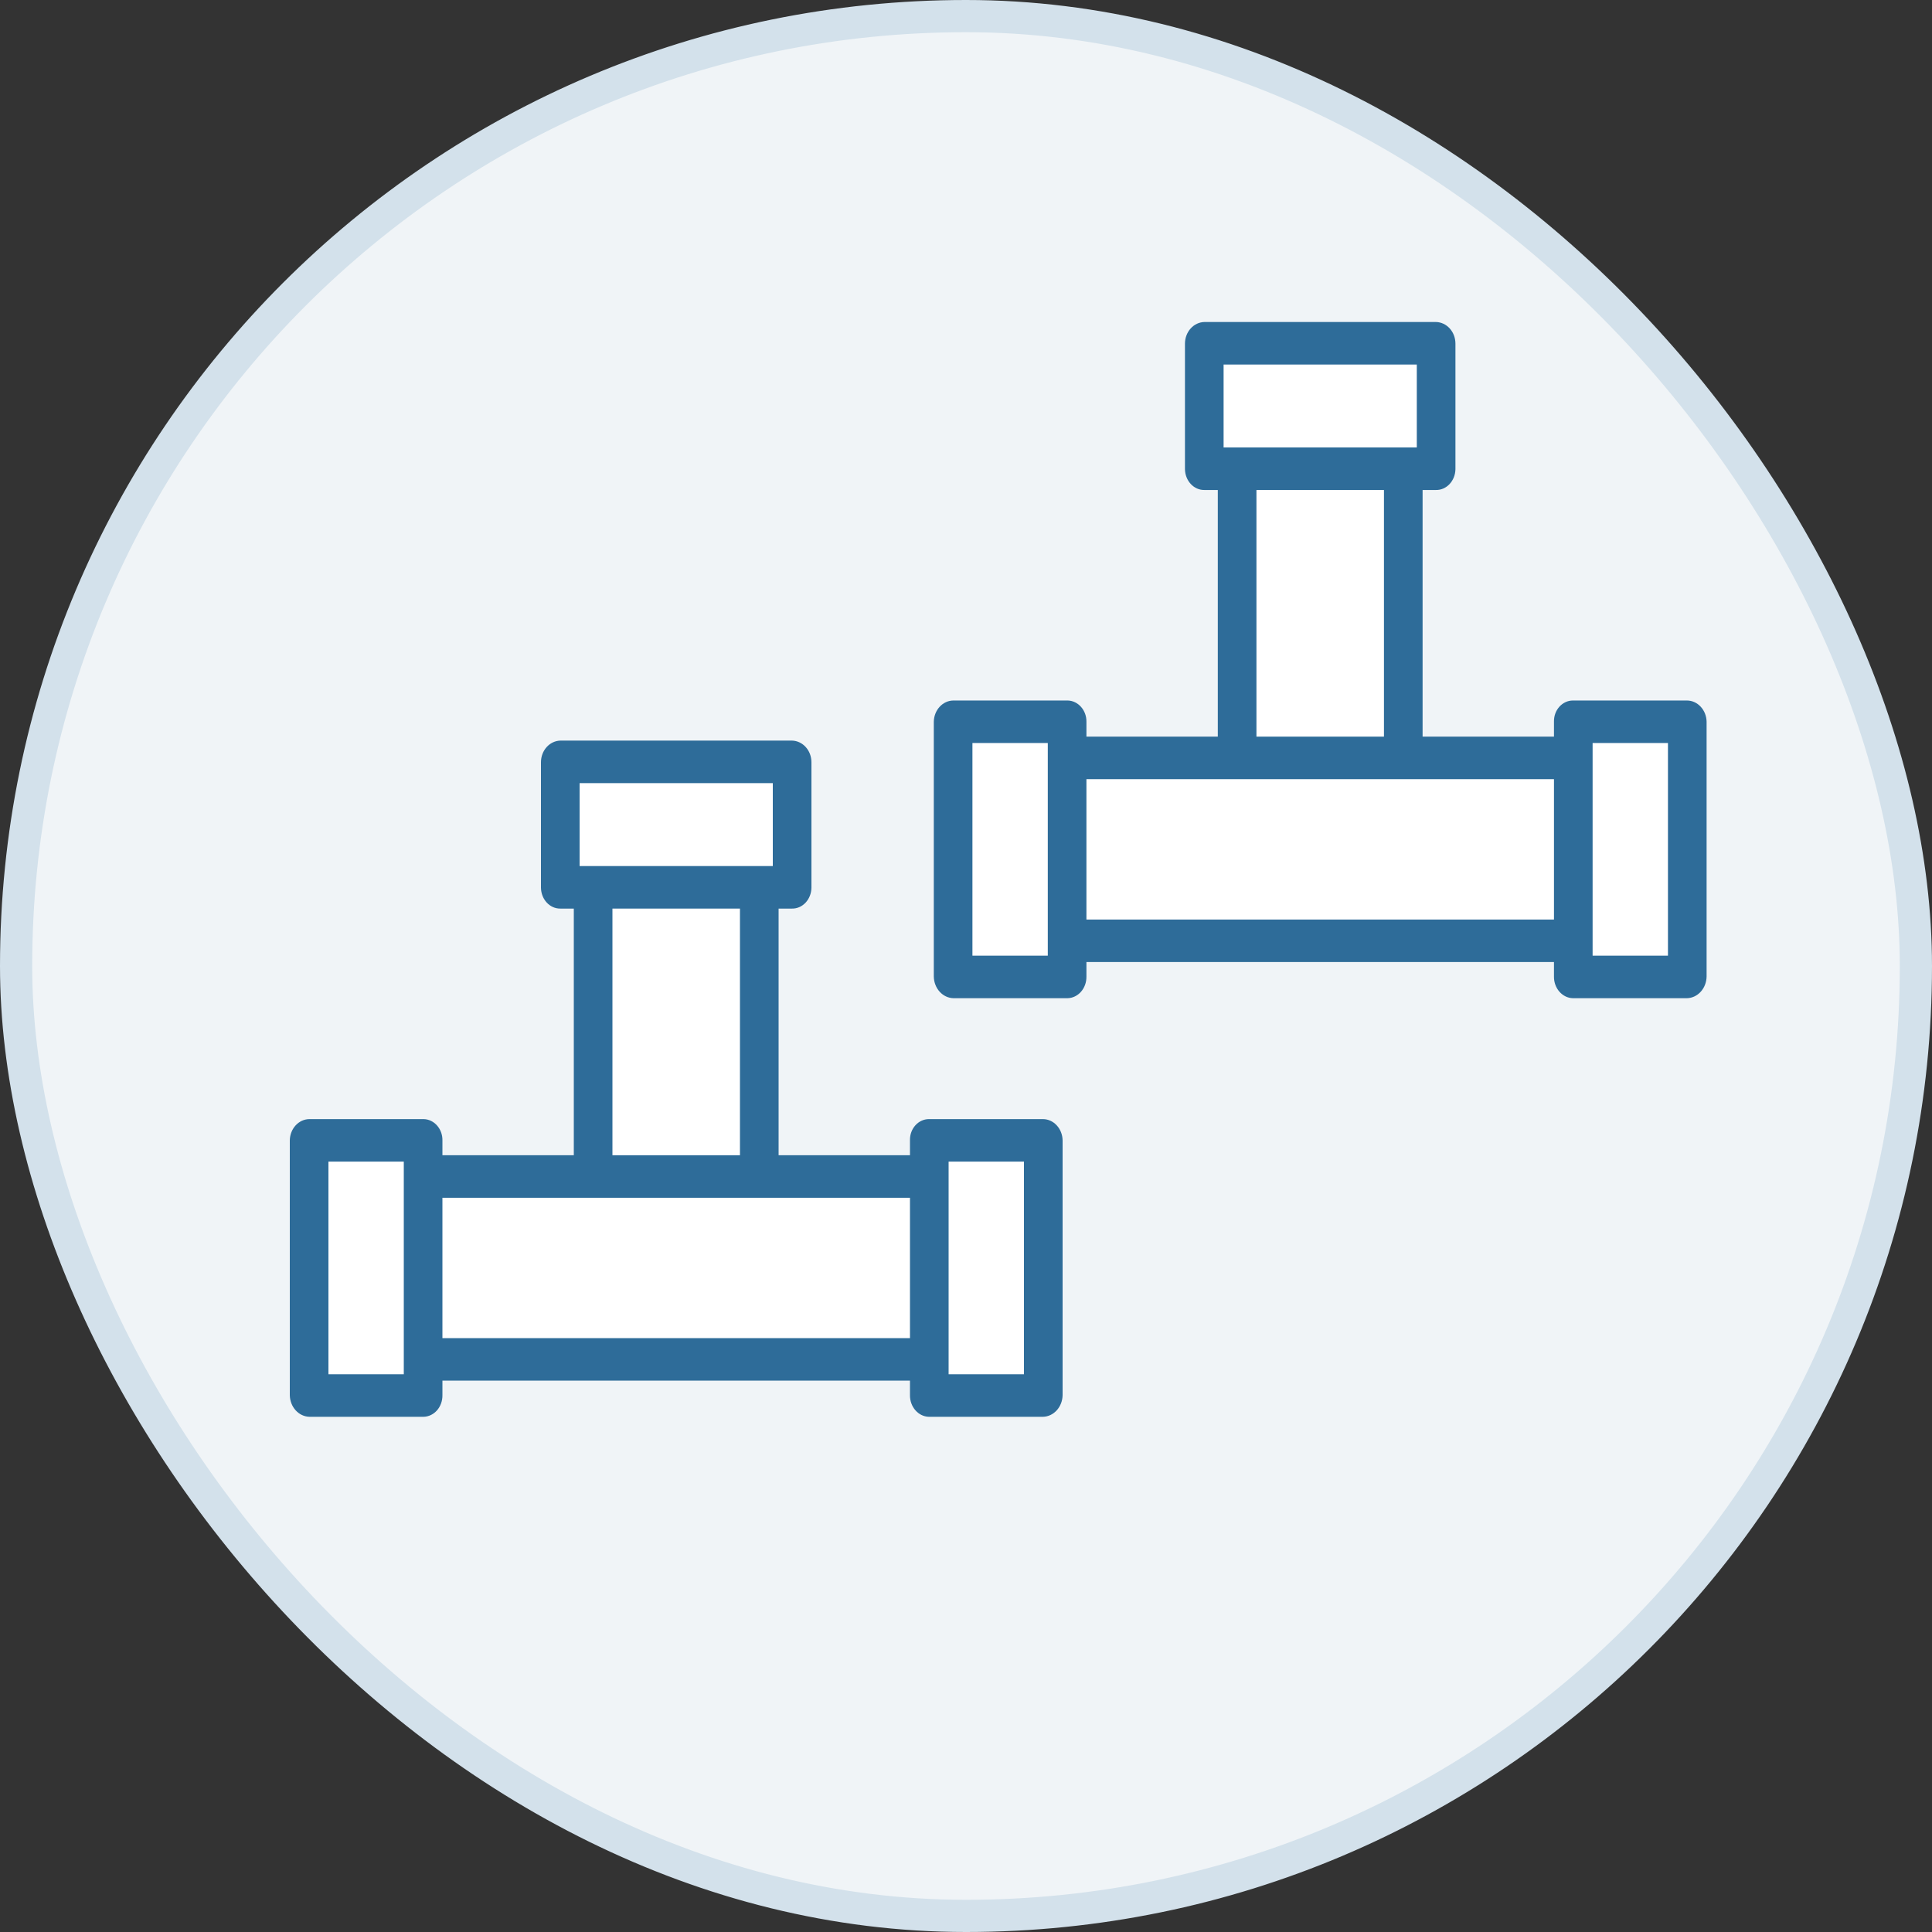 <?xml version="1.0" encoding="UTF-8"?>
<svg width="60px" height="60px" viewBox="0 0 60 60" version="1.1" xmlns="http://www.w3.org/2000/svg"
     xmlns:xlink="http://www.w3.org/1999/xlink">
    <rect x="0" y="0" width="60" height="60" fill="#333333" stroke="none"/>
    <!-- Generator: Sketch 52.4 (67378) - http://www.bohemiancoding.com/sketch -->
    <title>illus / graph / pipe_cat</title>
    <desc>Created with Sketch.</desc>
    <g id="Page-1" stroke="none" stroke-width="1" fill="none" fill-rule="evenodd">
        <g id="Assets_graficos" transform="translate(-805, -2158)" fill-rule="nonzero">
            <g id="illus-/-graph-/-pipe_cat" transform="translate(805, 2158)">
                <rect id="Rectangle-12-Copy-25" stroke="#D3E1EB" fill="#F0F4F7" x="0.5" y="0.5" width="59" height="59"
                      rx="29.5"></rect>
                <g id="noun_Notebook_1195062" transform="translate(9, 23)">
                    <g id="Group-4">
                        <path d="M23.388,11.755 L19.848,11.755 C19.524,11.755 19.254,12.045 19.26,12.408 C19.26,12.408 19.26,12.415 19.26,12.415 L19.26,12.877 L15.18,12.877 L15.18,5.217 L15.594,5.217 C15.924,5.224 16.194,4.933 16.2,4.57 C16.2,4.57 16.2,4.57 16.2,4.57 L16.2,0.674 C16.2,0.304 15.93,0.007 15.594,0 L8.406,0 C8.07,0.007 7.8,0.304 7.8,0.674 L7.8,4.57 C7.806,4.933 8.076,5.224 8.406,5.217 C8.406,5.217 8.406,5.217 8.406,5.217 L8.82,5.217 L8.82,12.877 L4.74,12.877 L4.74,12.415 C4.746,12.058 4.482,11.761 4.158,11.755 C4.158,11.755 4.152,11.755 4.152,11.755 L0.612,11.755 C0.276,11.755 0.006,12.052 0,12.415 L0,20.326 C0.006,20.696 0.276,20.993 0.612,21 L4.152,21 C4.482,20.993 4.746,20.696 4.74,20.326 L4.74,19.877 L19.26,19.877 L19.26,20.326 C19.254,20.69 19.518,20.993 19.848,21 L23.388,21 C23.724,20.993 23.994,20.696 24,20.326 L24,12.415 C23.994,12.052 23.724,11.755 23.388,11.755 Z"
                              id="Shape" fill="#2E6C99"></path>
                        <polygon id="Path" fill="#FFFFFF"
                                 points="3.54 19.679 1.2 19.679 1.2 13.075 3.54 13.075"></polygon>
                        <polygon id="Path" fill="#FFFFFF"
                                 points="9 1.321 15 1.321 15 3.896 9 3.896"></polygon>
                        <polygon id="Path" fill="#FFFFFF"
                                 points="13.98 5.217 13.98 12.877 10.02 12.877 10.02 5.217"></polygon>
                        <polygon id="Path" fill="#FFFFFF"
                                 points="19.26 18.557 4.74 18.557 4.74 14.198 19.26 14.198"></polygon>
                        <polygon id="Path" fill="#FFFFFF"
                                 points="22.8 19.679 20.46 19.679 20.46 13.075 22.8 13.075"></polygon>
                    </g>
                </g>
                <g id="noun_Notebook_1195062" transform="translate(29, 10)">
                    <g id="Group-4">
                        <path d="M23.388,11.755 L19.848,11.755 C19.524,11.755 19.254,12.045 19.26,12.408 C19.26,12.408 19.26,12.415 19.26,12.415 L19.26,12.877 L15.18,12.877 L15.18,5.217 L15.594,5.217 C15.924,5.224 16.194,4.933 16.2,4.57 C16.2,4.57 16.2,4.57 16.2,4.57 L16.2,0.674 C16.2,0.304 15.93,0.007 15.594,0 L8.406,0 C8.07,0.007 7.8,0.304 7.8,0.674 L7.8,4.57 C7.806,4.933 8.076,5.224 8.406,5.217 C8.406,5.217 8.406,5.217 8.406,5.217 L8.82,5.217 L8.82,12.877 L4.74,12.877 L4.74,12.415 C4.746,12.058 4.482,11.761 4.158,11.755 C4.158,11.755 4.152,11.755 4.152,11.755 L0.612,11.755 C0.276,11.755 0.006,12.052 0,12.415 L0,20.326 C0.006,20.696 0.276,20.993 0.612,21 L4.152,21 C4.482,20.993 4.746,20.696 4.74,20.326 L4.74,19.877 L19.26,19.877 L19.26,20.326 C19.254,20.69 19.518,20.993 19.848,21 L23.388,21 C23.724,20.993 23.994,20.696 24,20.326 L24,12.415 C23.994,12.052 23.724,11.755 23.388,11.755 Z"
                              id="Shape" fill="#2E6C99"></path>
                        <polygon id="Path" fill="#FFFFFF"
                                 points="3.54 19.679 1.2 19.679 1.2 13.075 3.54 13.075"></polygon>
                        <polygon id="Path" fill="#FFFFFF"
                                 points="9 1.321 15 1.321 15 3.896 9 3.896"></polygon>
                        <polygon id="Path" fill="#FFFFFF"
                                 points="13.98 5.217 13.98 12.877 10.02 12.877 10.02 5.217"></polygon>
                        <polygon id="Path" fill="#FFFFFF"
                                 points="19.26 18.557 4.74 18.557 4.74 14.198 19.26 14.198"></polygon>
                        <polygon id="Path" fill="#FFFFFF"
                                 points="22.8 19.679 20.46 19.679 20.46 13.075 22.8 13.075"></polygon>
                    </g>
                </g>
            </g>
        </g>
    </g>
</svg>